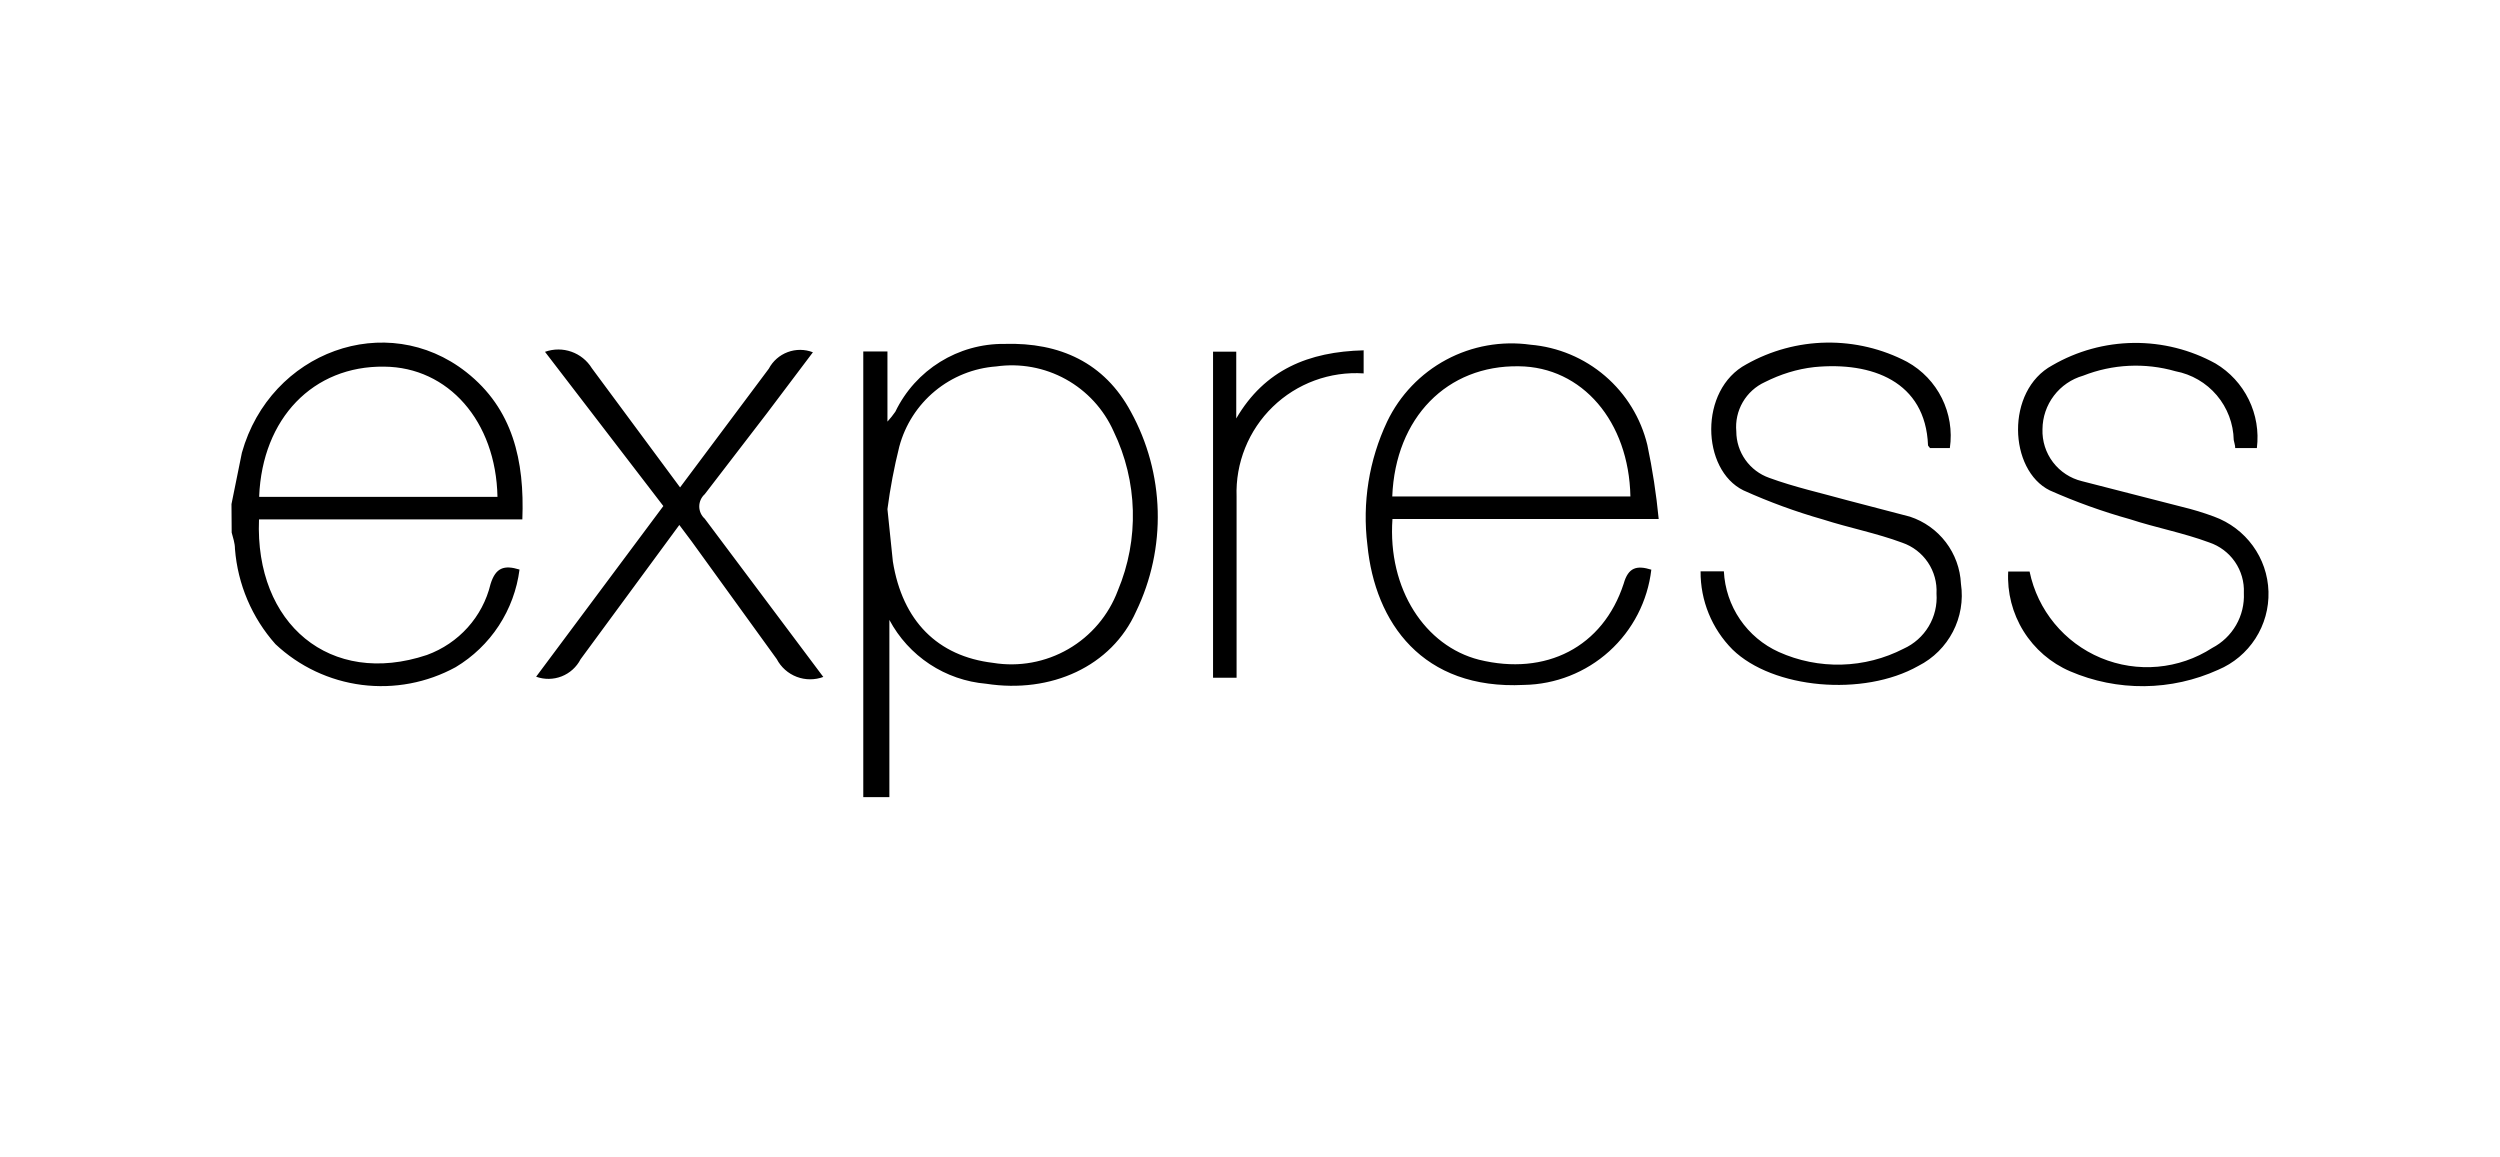 <svg width="270" height="125" viewBox="0 0 270 125" fill="none" xmlns="http://www.w3.org/2000/svg">
<path d="M93.234 86.093V37.96H95.844V45.532C96.153 45.196 96.438 44.839 96.697 44.464C98.877 39.94 103.476 37.085 108.497 37.142C114.45 36.964 119.287 39.168 122.13 44.464C123.939 47.755 124.934 51.431 125.033 55.184C125.132 58.938 124.331 62.661 122.698 66.042C120.05 71.978 113.508 74.929 106.505 73.845C104.325 73.66 102.227 72.932 100.401 71.727C98.576 70.522 97.081 68.879 96.053 66.949V86.091L93.234 86.093ZM95.844 54.987L96.429 60.639C97.461 67.072 101.265 70.873 107.236 71.587C110.04 72.049 112.918 71.523 115.378 70.1C117.838 68.677 119.728 66.445 120.726 63.784C123.049 58.249 122.878 51.983 120.267 46.578C119.201 44.193 117.388 42.22 115.102 40.956C112.815 39.693 110.18 39.208 107.593 39.575C105.165 39.752 102.853 40.68 100.977 42.231C99.101 43.782 97.754 45.879 97.125 48.23C96.569 50.455 96.141 52.711 95.844 54.985V54.987ZM178.342 61.529C177.946 64.918 176.332 68.047 173.802 70.336C171.271 72.625 167.995 73.916 164.584 73.971C153.635 74.522 148.497 67.251 147.68 58.861C147.112 54.305 147.852 49.681 149.813 45.53C151.178 42.681 153.414 40.342 156.197 38.849C158.98 37.357 162.166 36.79 165.294 37.229C168.267 37.482 171.085 38.663 173.35 40.606C175.615 42.549 177.211 45.155 177.913 48.055C178.47 50.697 178.879 53.367 179.139 56.054H150.385C149.853 63.661 153.94 69.777 159.734 71.251C166.95 73.026 173.118 69.9 175.357 63.039C175.854 61.278 176.76 61.029 178.36 61.529H178.342ZM150.364 53.619H176.084C175.923 45.515 170.877 39.625 164.032 39.558C156.304 39.433 150.701 45.087 150.364 53.619V53.619ZM183.657 61.706H186.178C186.271 63.563 186.874 65.359 187.921 66.896C188.968 68.432 190.419 69.65 192.114 70.416C194.242 71.373 196.559 71.839 198.892 71.777C201.224 71.716 203.513 71.129 205.588 70.061C206.719 69.551 207.666 68.707 208.302 67.642C208.938 66.578 209.231 65.343 209.143 64.106C209.208 62.913 208.882 61.731 208.215 60.74C207.548 59.748 206.576 59.002 205.446 58.613C202.672 57.581 199.723 57.013 196.897 56.106C193.956 55.269 191.081 54.218 188.294 52.961C183.741 50.739 183.459 42.083 188.613 39.343C191.253 37.854 194.223 37.049 197.254 37.002C200.284 36.956 203.278 37.668 205.962 39.076C209.291 40.914 211.131 44.625 210.584 48.391H208.422C208.422 48.287 208.226 48.195 208.226 48.088C207.958 41.196 202.165 39.04 195.945 39.646C194.065 39.855 192.283 40.423 190.612 41.263C189.608 41.721 188.771 42.481 188.217 43.436C187.663 44.391 187.42 45.495 187.521 46.595C187.523 47.695 187.866 48.768 188.503 49.666C189.139 50.563 190.038 51.242 191.076 51.608C193.791 52.604 196.674 53.243 199.483 54.024L206.271 55.799C207.814 56.306 209.166 57.269 210.15 58.56C211.134 59.852 211.703 61.413 211.781 63.035C212.324 66.679 210.465 70.261 207.177 71.922C201.241 75.28 191.464 74.392 187.11 70.146C184.881 67.905 183.638 64.862 183.663 61.704L183.657 61.706ZM243.768 48.393H241.404C241.404 48.074 241.279 47.767 241.243 47.522C241.205 45.75 240.559 44.044 239.414 42.692C238.268 41.339 236.692 40.422 234.95 40.093C231.664 39.15 228.159 39.319 224.979 40.573C223.721 40.933 222.614 41.69 221.823 42.732C221.031 43.773 220.598 45.042 220.588 46.35C220.543 47.635 220.943 48.895 221.72 49.918C222.498 50.942 223.604 51.665 224.853 51.967L235.66 54.74C236.829 55.021 237.98 55.371 239.106 55.789C242.553 57.042 244.892 60.242 244.996 63.899C245.048 65.689 244.557 67.453 243.588 68.959C242.619 70.465 241.217 71.643 239.566 72.337C237.058 73.477 234.339 74.079 231.584 74.107C228.83 74.135 226.1 73.587 223.569 72.498C221.488 71.601 219.732 70.087 218.537 68.162C217.342 66.236 216.765 63.99 216.885 61.727H219.195C220.064 65.915 222.94 69.403 226.886 71.053C230.831 72.703 235.336 72.298 238.925 69.975C240.001 69.415 240.895 68.558 241.5 67.507C242.105 66.454 242.395 65.251 242.337 64.039C242.391 62.845 242.054 61.666 241.377 60.681C240.7 59.697 239.72 58.959 238.586 58.581C235.813 57.55 232.863 57 230.037 56.075C227.08 55.251 224.188 54.211 221.382 52.965C216.938 50.778 216.582 42.194 221.649 39.456C224.322 37.904 227.35 37.07 230.44 37.036C233.53 37.001 236.576 37.767 239.282 39.26C240.83 40.183 242.075 41.537 242.867 43.156C243.66 44.775 243.964 46.59 243.743 48.379L243.768 48.393ZM88.937 73.102C88.007 73.454 86.979 73.453 86.049 73.099C85.119 72.745 84.351 72.064 83.889 71.182L74.699 58.473L73.367 56.697L62.702 71.201C62.267 72.044 61.541 72.701 60.657 73.048C59.774 73.394 58.795 73.408 57.902 73.085L71.641 54.653L58.859 37.998C60.755 37.313 62.869 38.056 63.924 39.773L73.448 52.639L83.029 39.823C83.466 38.994 84.194 38.355 85.072 38.028C85.951 37.7 86.919 37.706 87.793 38.046L82.832 44.627L76.113 53.372C75.927 53.539 75.778 53.743 75.675 53.971C75.573 54.199 75.52 54.447 75.52 54.697C75.52 54.947 75.573 55.194 75.675 55.422C75.778 55.65 75.927 55.854 76.113 56.021L88.91 73.102H88.937ZM147.273 37.82V40.327C145.475 40.209 143.673 40.469 141.982 41.091C140.291 41.713 138.749 42.682 137.456 43.937C136.163 45.191 135.147 46.703 134.475 48.374C133.802 50.045 133.487 51.839 133.551 53.64C133.551 59.493 133.551 65.347 133.551 71.201V73.192H131.009V37.977H133.515V45.193C136.59 39.93 141.335 37.977 147.29 37.835L147.273 37.82ZM25.004 54.423L26.124 48.894C29.198 37.962 41.73 33.413 50.352 40.185C55.4 44.149 56.66 49.765 56.413 56.094H27.972C27.513 67.398 35.669 74.223 46.102 70.739C49.539 69.486 52.127 66.629 52.979 63.078C53.531 61.303 54.441 60.998 56.108 61.512C55.83 63.676 55.065 65.749 53.871 67.575C52.676 69.4 51.083 70.932 49.212 72.053C46.119 73.744 42.572 74.414 39.076 73.968C35.58 73.521 32.315 71.98 29.747 69.566C27.208 66.71 25.675 63.101 25.376 59.289C25.376 58.663 25.167 58.078 25.021 57.514C25.007 56.46 25 55.43 25 54.423H25.004ZM28.008 53.659H53.727C53.566 45.465 48.395 39.652 41.498 39.598C33.82 39.493 28.327 45.179 27.989 53.623L28.008 53.659Z" fill="black"/>
</svg>
